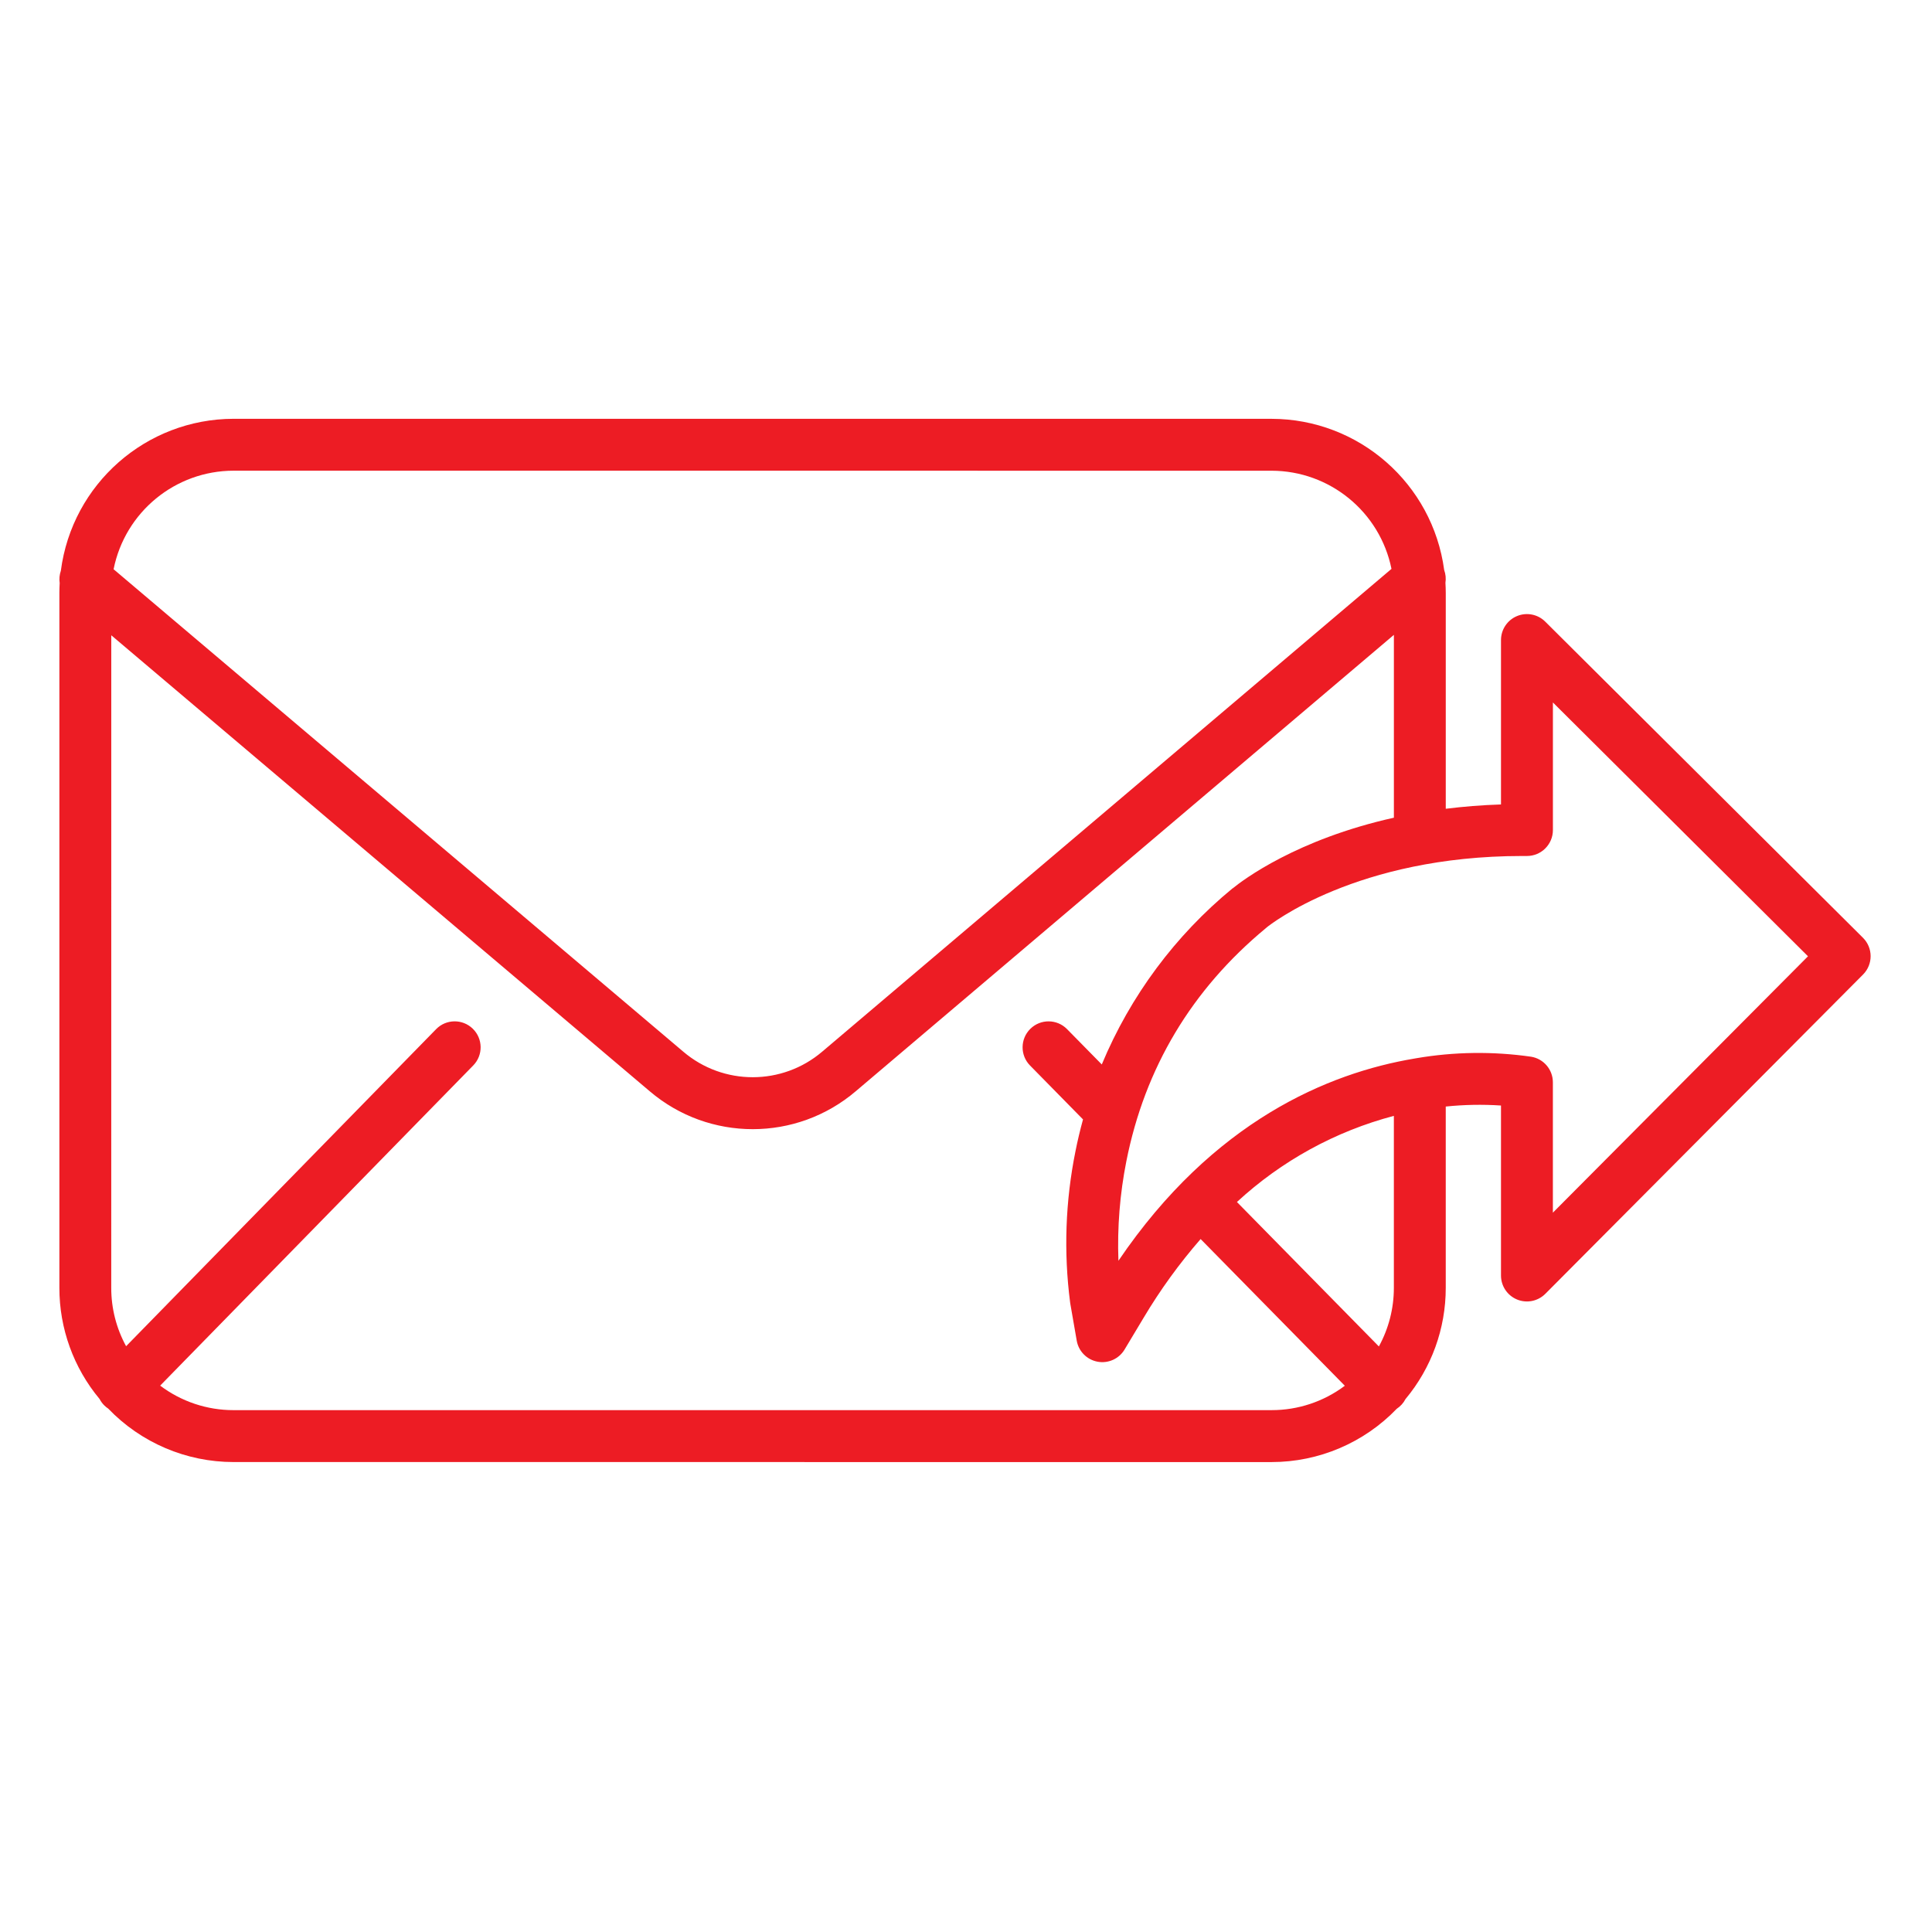 <svg height="650pt" viewBox="-20 -149 650.666 650" width="650pt" fill="#ED1C24" xmlns="http://www.w3.org/2000/svg"><path d="m500.414 60.027c-2.5-2.492-6.254-3.23-9.52-1.875-3.258 1.355-5.383 4.539-5.383 8.07v55.371c-6.559.211-12.746.727-18.602 1.453v-72.645c0-1.16-.043-2.312-.109-3.453.223-1.449.078-2.93-.422-4.305-3.914-29.125-28.754-50.875-58.141-50.926l-349.566-.008c-29.484.043-54.371 21.934-58.176 51.172-.461 1.336-.598 2.758-.395 4.152-.062 1.113-.102 2.227-.102 3.352v233.992c-.016 13.684 4.777 26.941 13.539 37.449.422.816.973 1.562 1.633 2.203.391.383.82.727 1.273 1.027 11.035 11.504 26.289 18.008 42.227 18.004l349.566.008c15.918 0 31.148-6.484 42.18-17.961 1.234-.812 2.242-1.93 2.922-3.242 8.777-10.516 13.578-23.777 13.566-37.473v-61.059c6.18-.637 12.402-.754 18.605-.344v57.258c0 3.535 2.133 6.719 5.402 8.07 3.27 1.352 7.027.594 9.527-1.91l107.016-107.543c3.402-3.426 3.387-8.961-.031-12.363zm-441.742-50.84 349.566.012c19.605.027 36.488 13.844 40.391 33.055l-191.699 162.57c-13.484 11.504-33.324 11.512-46.82.02l-191.852-162.465c3.848-19.277 20.758-33.168 40.414-33.191zm-.008 316.395c-8.922.012-17.602-2.891-24.723-8.258l105.438-107.832c3.375-3.453 3.312-8.984-.141-12.359-3.449-3.375-8.984-3.316-12.359.137l-104.41 106.781c-3.293-6.031-5.016-12.793-5.004-19.668l.008-219.766 181.344 153.566c20.008 17.035 49.422 17.023 69.414-.027l181.207-153.676v61.574c-32.691 7.277-50.801 20.945-54.289 23.801l-.02-.027c-19.32 15.875-34.453 36.246-44.066 59.332l-11.699-11.898c-3.383-3.445-8.914-3.492-12.355-.109-3.445 3.387-3.492 8.922-.109 12.359l17.84 18.156c-.957 3.527-1.824 7.086-2.539 10.711-3.395 16.77-4.004 33.98-1.801 50.945l.012.078c.02.133.039.27.062.406l2.148 12.367c.625 3.598 3.426 6.426 7.016 7.094 3.586.668 7.215-.965 9.094-4.094l6.445-10.75c5.59-9.379 12.004-18.234 19.172-26.465l48.562 49.406c-7.109 5.344-15.77 8.227-24.664 8.215zm390.766-41.188c.004 6.902-1.73 13.688-5.047 19.734l-47.805-48.645c14.98-13.844 33.129-23.809 52.852-29.012zm53.555-25.32v-43.895c0-4.289-3.109-7.945-7.344-8.629-12.84-1.844-25.891-1.672-38.676.516-.227.035-.457.07-.676.117-28.879 4.867-67.664 20.98-99.621 68.09-.414-11.23.48-22.477 2.668-33.504 6.223-31.438 22.012-57.84 46.941-78.477.125-.098.23-.199.344-.301 1.176-.961 30.324-24.039 86.02-24.039h1.617c4.82 0 8.738-3.914 8.738-8.738v-42.969l85.906 85.484zm0 0"/></svg>
